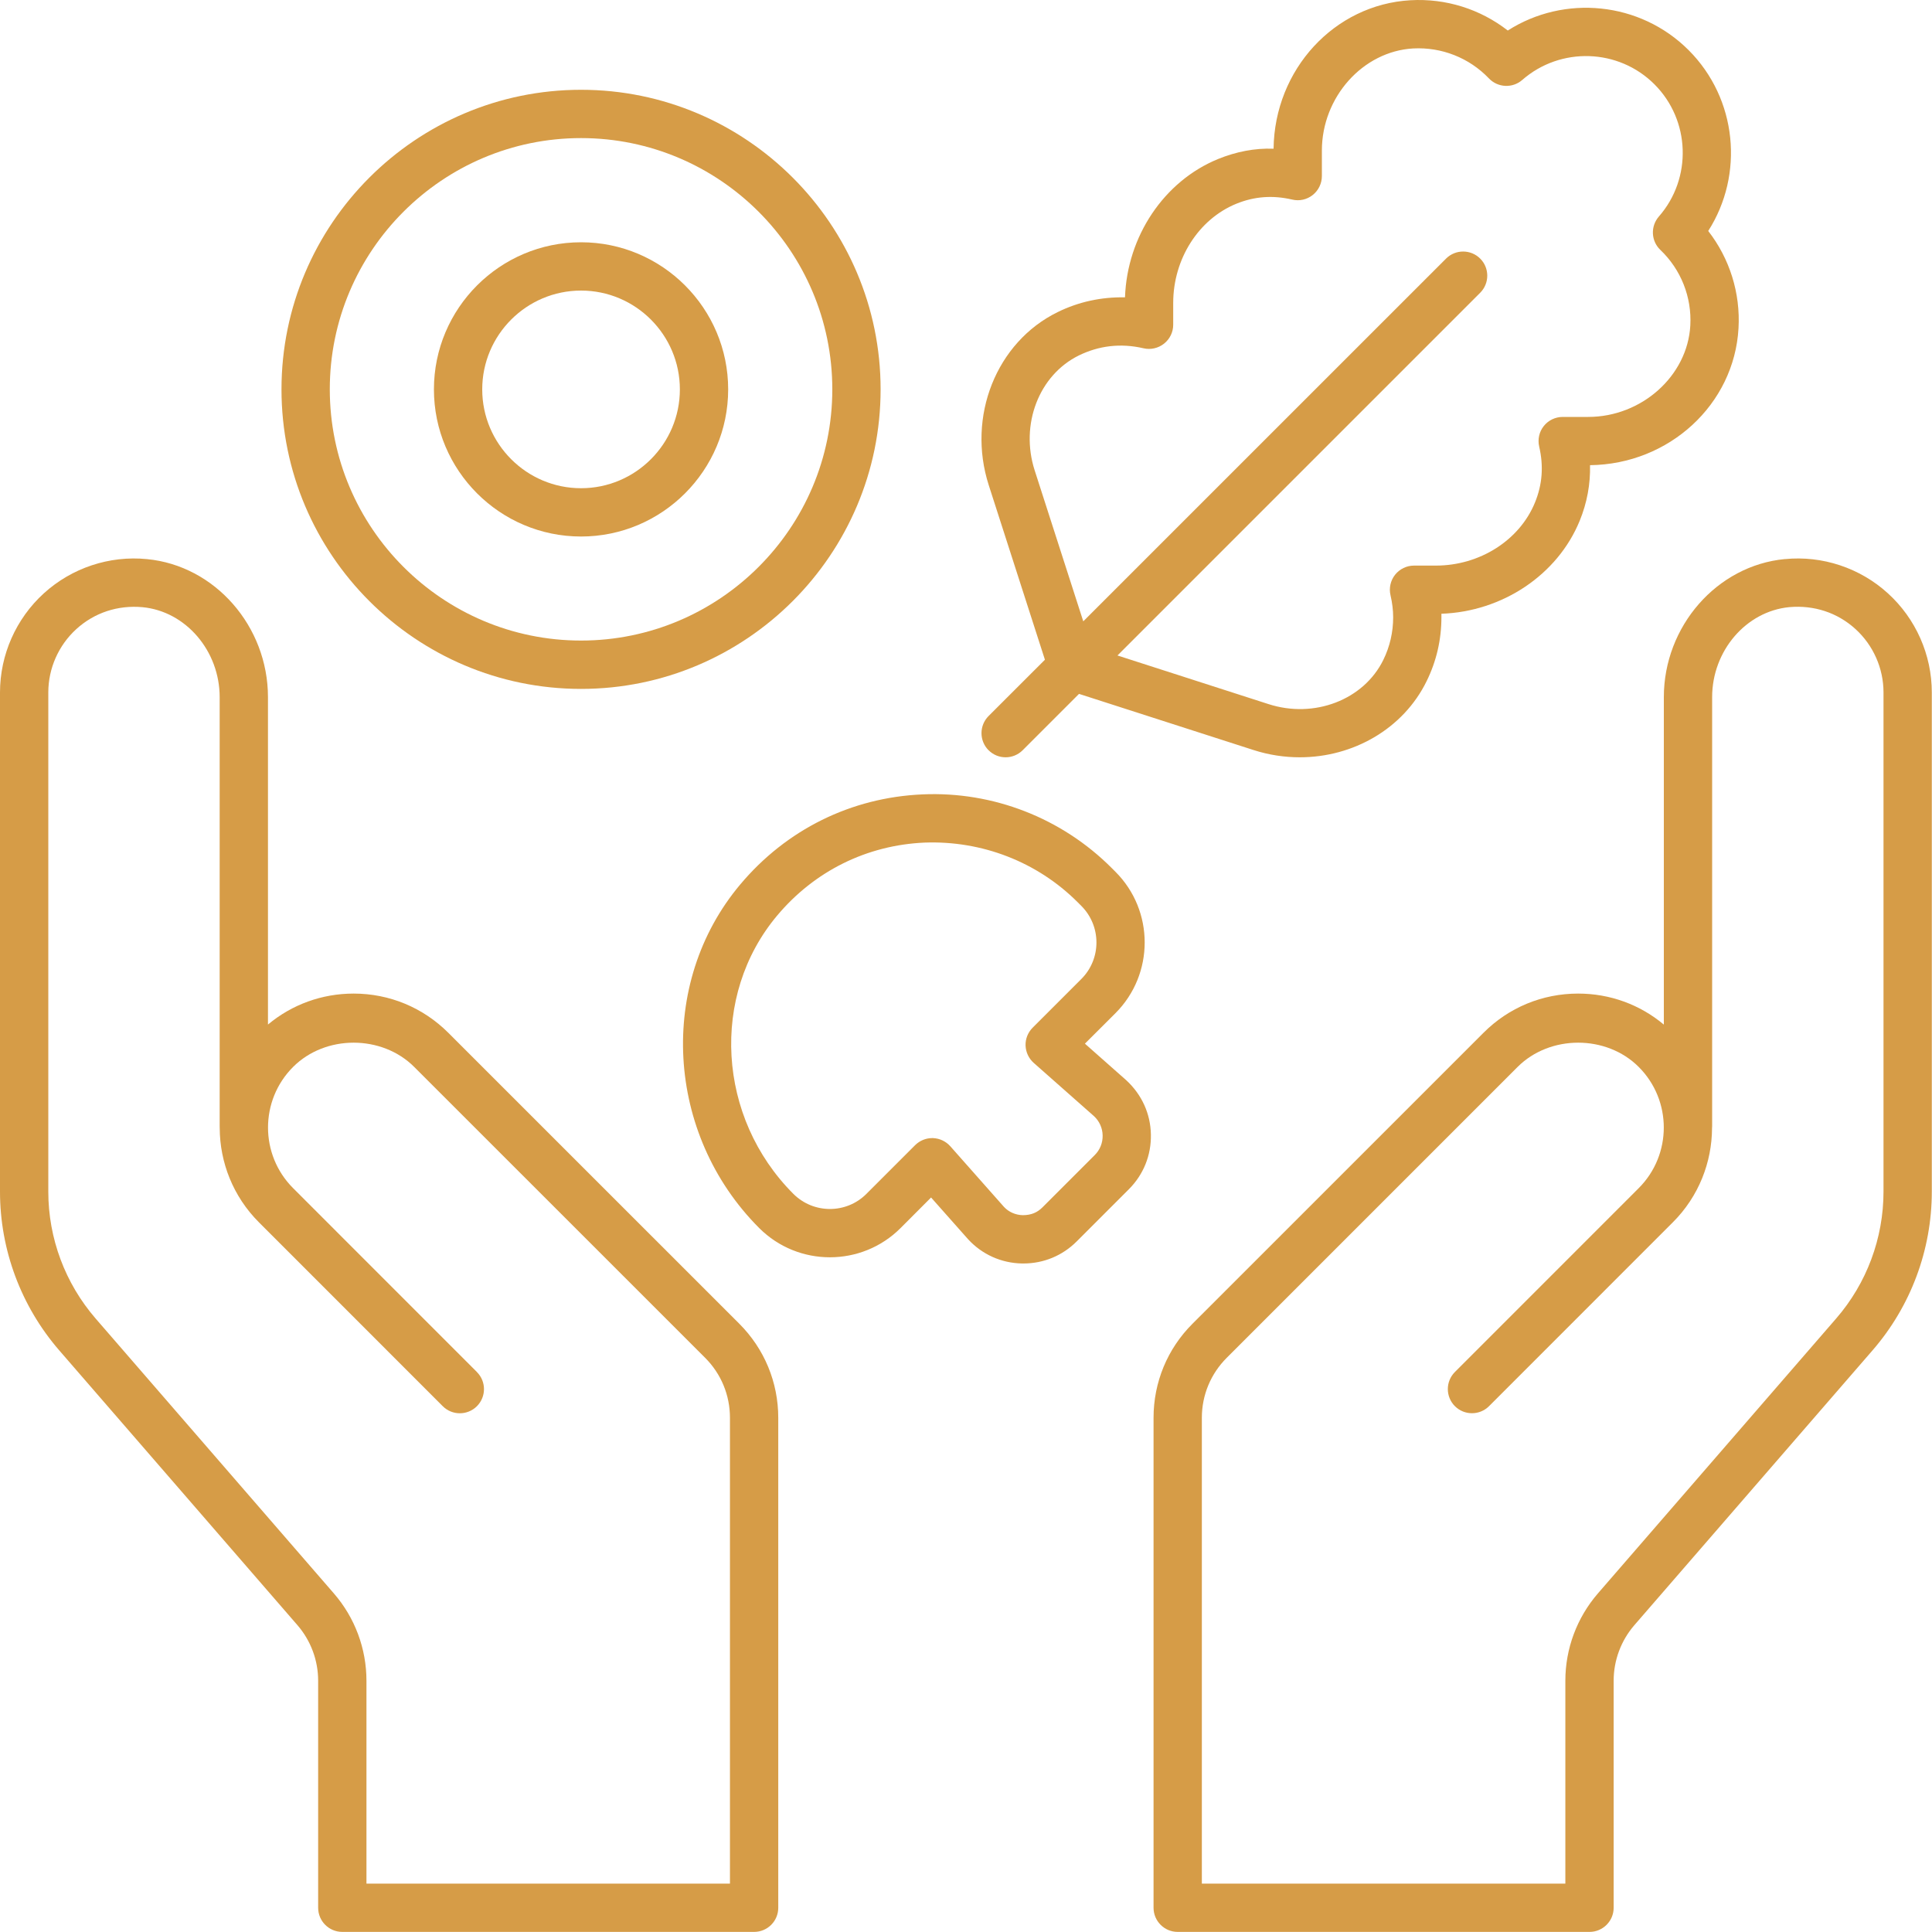 <svg width="40" height="40" viewBox="0 0 40 40" fill="none" xmlns="http://www.w3.org/2000/svg">
<path d="M3.044 11.576C2.265 11.498 1.485 11.759 0.908 12.284C0.331 12.809 0 13.556 0 14.337V24.671C0 25.877 0.435 27.043 1.224 27.955L6.158 33.647C6.435 33.967 6.587 34.376 6.587 34.798V39.498C6.587 39.775 6.811 39.998 7.087 39.998H15.613C15.889 39.998 16.113 39.775 16.113 39.498L16.113 29.355C16.113 28.619 15.826 27.926 15.305 27.405L9.283 21.384C8.759 20.86 8.063 20.571 7.322 20.571C6.666 20.571 6.045 20.797 5.548 21.212V14.434C5.548 12.965 4.448 11.71 3.044 11.576L3.044 11.576ZM9.874 28.406L6.068 24.599C5.376 23.907 5.376 22.782 6.068 22.09C6.737 21.42 7.906 21.42 8.576 22.09L14.599 28.112C14.931 28.444 15.113 28.886 15.113 29.355L15.113 38.998H7.587V34.797C7.587 34.134 7.348 33.493 6.914 32.992L1.98 27.299C1.348 26.569 1 25.637 1 24.671V14.337C1 13.838 1.212 13.36 1.581 13.024C1.955 12.684 2.44 12.525 2.95 12.571C3.846 12.656 4.548 13.475 4.548 14.435V23.315C4.548 23.329 4.548 23.343 4.549 23.357C4.552 24.063 4.823 24.769 5.361 25.307L9.167 29.114C9.362 29.309 9.678 29.309 9.874 29.114C10.069 28.918 10.069 28.602 9.874 28.407L9.874 28.406Z" fill="#D69C47"/>
<path d="M36.952 11.575C35.548 11.709 34.448 12.965 34.448 14.434V21.213C33.951 20.797 33.33 20.571 32.674 20.571C31.933 20.571 31.236 20.859 30.713 21.384L24.691 27.405C24.169 27.925 23.883 28.618 23.883 29.354L23.883 39.498C23.883 39.774 24.107 39.998 24.383 39.998H32.909C33.185 39.998 33.409 39.774 33.409 39.498V34.797C33.409 34.374 33.562 33.966 33.838 33.647L38.772 27.954C39.561 27.043 39.996 25.876 39.996 24.671V14.337C39.996 13.557 39.665 12.809 39.087 12.284C38.51 11.758 37.728 11.498 36.952 11.576L36.952 11.575ZM38.996 24.67C38.996 25.636 38.648 26.569 38.016 27.298L33.082 32.991C32.648 33.493 32.409 34.134 32.409 34.797V38.998H24.883V29.354C24.883 28.885 25.066 28.444 25.398 28.112L31.42 22.09C32.09 21.42 33.259 21.42 33.928 22.09C34.62 22.782 34.62 23.907 33.928 24.599L30.122 28.406C29.927 28.601 29.927 28.918 30.122 29.113C30.317 29.308 30.634 29.308 30.829 29.113L34.635 25.306C35.173 24.768 35.443 24.062 35.446 23.355C35.447 23.342 35.448 23.328 35.448 23.314L35.448 14.434C35.448 13.475 36.15 12.656 37.046 12.57C37.556 12.525 38.041 12.683 38.415 13.023C38.784 13.359 38.996 13.837 38.996 14.336L38.996 24.67Z" fill="#D69C47"/>
<path d="M15.325 18.313C13.605 20.36 13.778 23.484 15.719 25.426C16.525 26.232 17.838 26.233 18.645 25.426L19.277 24.793L20.043 25.657C20.333 25.972 20.728 26.15 21.157 26.159C21.168 26.159 21.179 26.159 21.19 26.159C21.606 26.159 21.996 25.998 22.291 25.703L23.372 24.622C23.675 24.319 23.837 23.916 23.828 23.488C23.82 23.059 23.641 22.664 23.319 22.366L22.462 21.608L23.095 20.976C23.901 20.169 23.901 18.856 23.095 18.05L23.015 17.97C21.984 16.938 20.562 16.381 19.099 16.447C17.622 16.511 16.281 17.174 15.325 18.313L15.325 18.313ZM22.308 18.676L22.388 18.756C22.805 19.174 22.805 19.852 22.388 20.269L21.38 21.277C21.282 21.375 21.229 21.508 21.233 21.646C21.238 21.784 21.299 21.914 21.401 22.005L22.649 23.108C22.762 23.212 22.826 23.355 22.829 23.508C22.832 23.662 22.774 23.806 22.666 23.914L21.584 24.996C21.476 25.104 21.351 25.158 21.178 25.159C21.024 25.156 20.882 25.092 20.785 24.986L19.675 23.732C19.583 23.629 19.453 23.568 19.316 23.563H19.3C19.168 23.563 19.041 23.616 18.947 23.709L17.938 24.718C17.522 25.135 16.844 25.135 16.426 24.718C14.848 23.14 14.701 20.609 16.09 18.956C16.864 18.033 17.949 17.497 19.143 17.445C20.328 17.401 21.474 17.843 22.308 18.676L22.308 18.676Z" fill="#D69C47"/>
<path d="M20.467 15.532C20.564 15.63 20.692 15.679 20.82 15.679C20.948 15.679 21.076 15.63 21.174 15.532L22.34 14.366L25.954 15.529C26.271 15.631 26.594 15.679 26.911 15.679C28.017 15.679 29.054 15.089 29.537 14.102C29.74 13.689 29.843 13.244 29.843 12.78C29.843 12.755 29.843 12.731 29.843 12.707C31.107 12.663 32.248 11.901 32.706 10.782C32.858 10.409 32.929 10.024 32.92 9.631C34.558 9.612 35.905 8.374 35.994 6.797C36.036 6.066 35.81 5.352 35.367 4.782C36.114 3.614 35.968 2.045 34.961 1.038C33.954 0.031 32.385 -0.115 31.217 0.632C30.647 0.189 29.937 -0.037 29.202 0.005C27.625 0.094 26.387 1.441 26.368 3.079C25.978 3.064 25.59 3.141 25.217 3.293C24.099 3.751 23.336 4.892 23.292 6.156C22.802 6.147 22.332 6.248 21.897 6.462C20.627 7.084 20.014 8.625 20.471 10.045L21.634 13.659L20.467 14.825C20.272 15.021 20.272 15.337 20.467 15.533L20.467 15.532ZM21.422 9.739C21.116 8.789 21.51 7.765 22.337 7.359C22.744 7.16 23.196 7.099 23.676 7.211C23.823 7.245 23.98 7.21 24.1 7.115C24.22 7.02 24.29 6.876 24.29 6.724V6.272C24.29 5.363 24.814 4.539 25.595 4.219C25.97 4.066 26.349 4.038 26.754 4.132C26.904 4.168 27.059 4.132 27.179 4.037C27.298 3.942 27.368 3.798 27.368 3.645V3.118C27.368 2.011 28.216 1.062 29.259 1.003C29.847 0.972 30.419 1.197 30.826 1.623C31.011 1.817 31.316 1.831 31.517 1.655C32.309 0.963 33.511 1.002 34.254 1.746C34.997 2.489 35.038 3.691 34.345 4.483C34.169 4.685 34.182 4.989 34.376 5.174C34.803 5.581 35.029 6.152 34.996 6.741C34.937 7.784 33.988 8.632 32.882 8.632H32.354C32.202 8.632 32.057 8.701 31.962 8.821C31.867 8.94 31.833 9.096 31.867 9.245C31.961 9.651 31.933 10.03 31.78 10.404C31.461 11.185 30.637 11.71 29.728 11.71H29.276C29.123 11.71 28.979 11.78 28.884 11.899C28.789 12.019 28.754 12.175 28.789 12.324C28.825 12.479 28.844 12.633 28.844 12.78C28.844 13.09 28.775 13.387 28.64 13.663C28.234 14.49 27.21 14.884 26.261 14.577L23.136 13.571L30.646 6.061C30.841 5.865 30.841 5.549 30.646 5.354C30.451 5.159 30.134 5.159 29.939 5.354L22.428 12.864L21.422 9.739Z" fill="#D69C47"/>
<path d="M12.03 1.859C8.61 1.859 5.828 4.641 5.828 8.061C5.828 11.481 8.61 14.263 12.03 14.263C15.449 14.263 18.232 11.48 18.232 8.061C18.232 4.642 15.449 1.859 12.03 1.859ZM12.03 13.262C9.161 13.262 6.828 10.929 6.828 8.06C6.828 5.192 9.161 2.859 12.03 2.859C14.898 2.859 17.232 5.192 17.232 8.061C17.232 10.929 14.898 13.262 12.03 13.262Z" fill="#D69C47"/>
<path d="M12.03 5.016C10.35 5.016 8.984 6.382 8.984 8.062C8.984 9.741 10.35 11.108 12.03 11.108C13.709 11.108 15.076 9.741 15.076 8.062C15.076 6.382 13.709 5.016 12.03 5.016ZM12.03 10.108C10.902 10.108 9.984 9.19 9.984 8.062C9.984 6.934 10.902 6.016 12.03 6.016C13.158 6.016 14.076 6.934 14.076 8.062C14.076 9.19 13.158 10.108 12.03 10.108Z" fill="#D69C47"/>
</svg>
